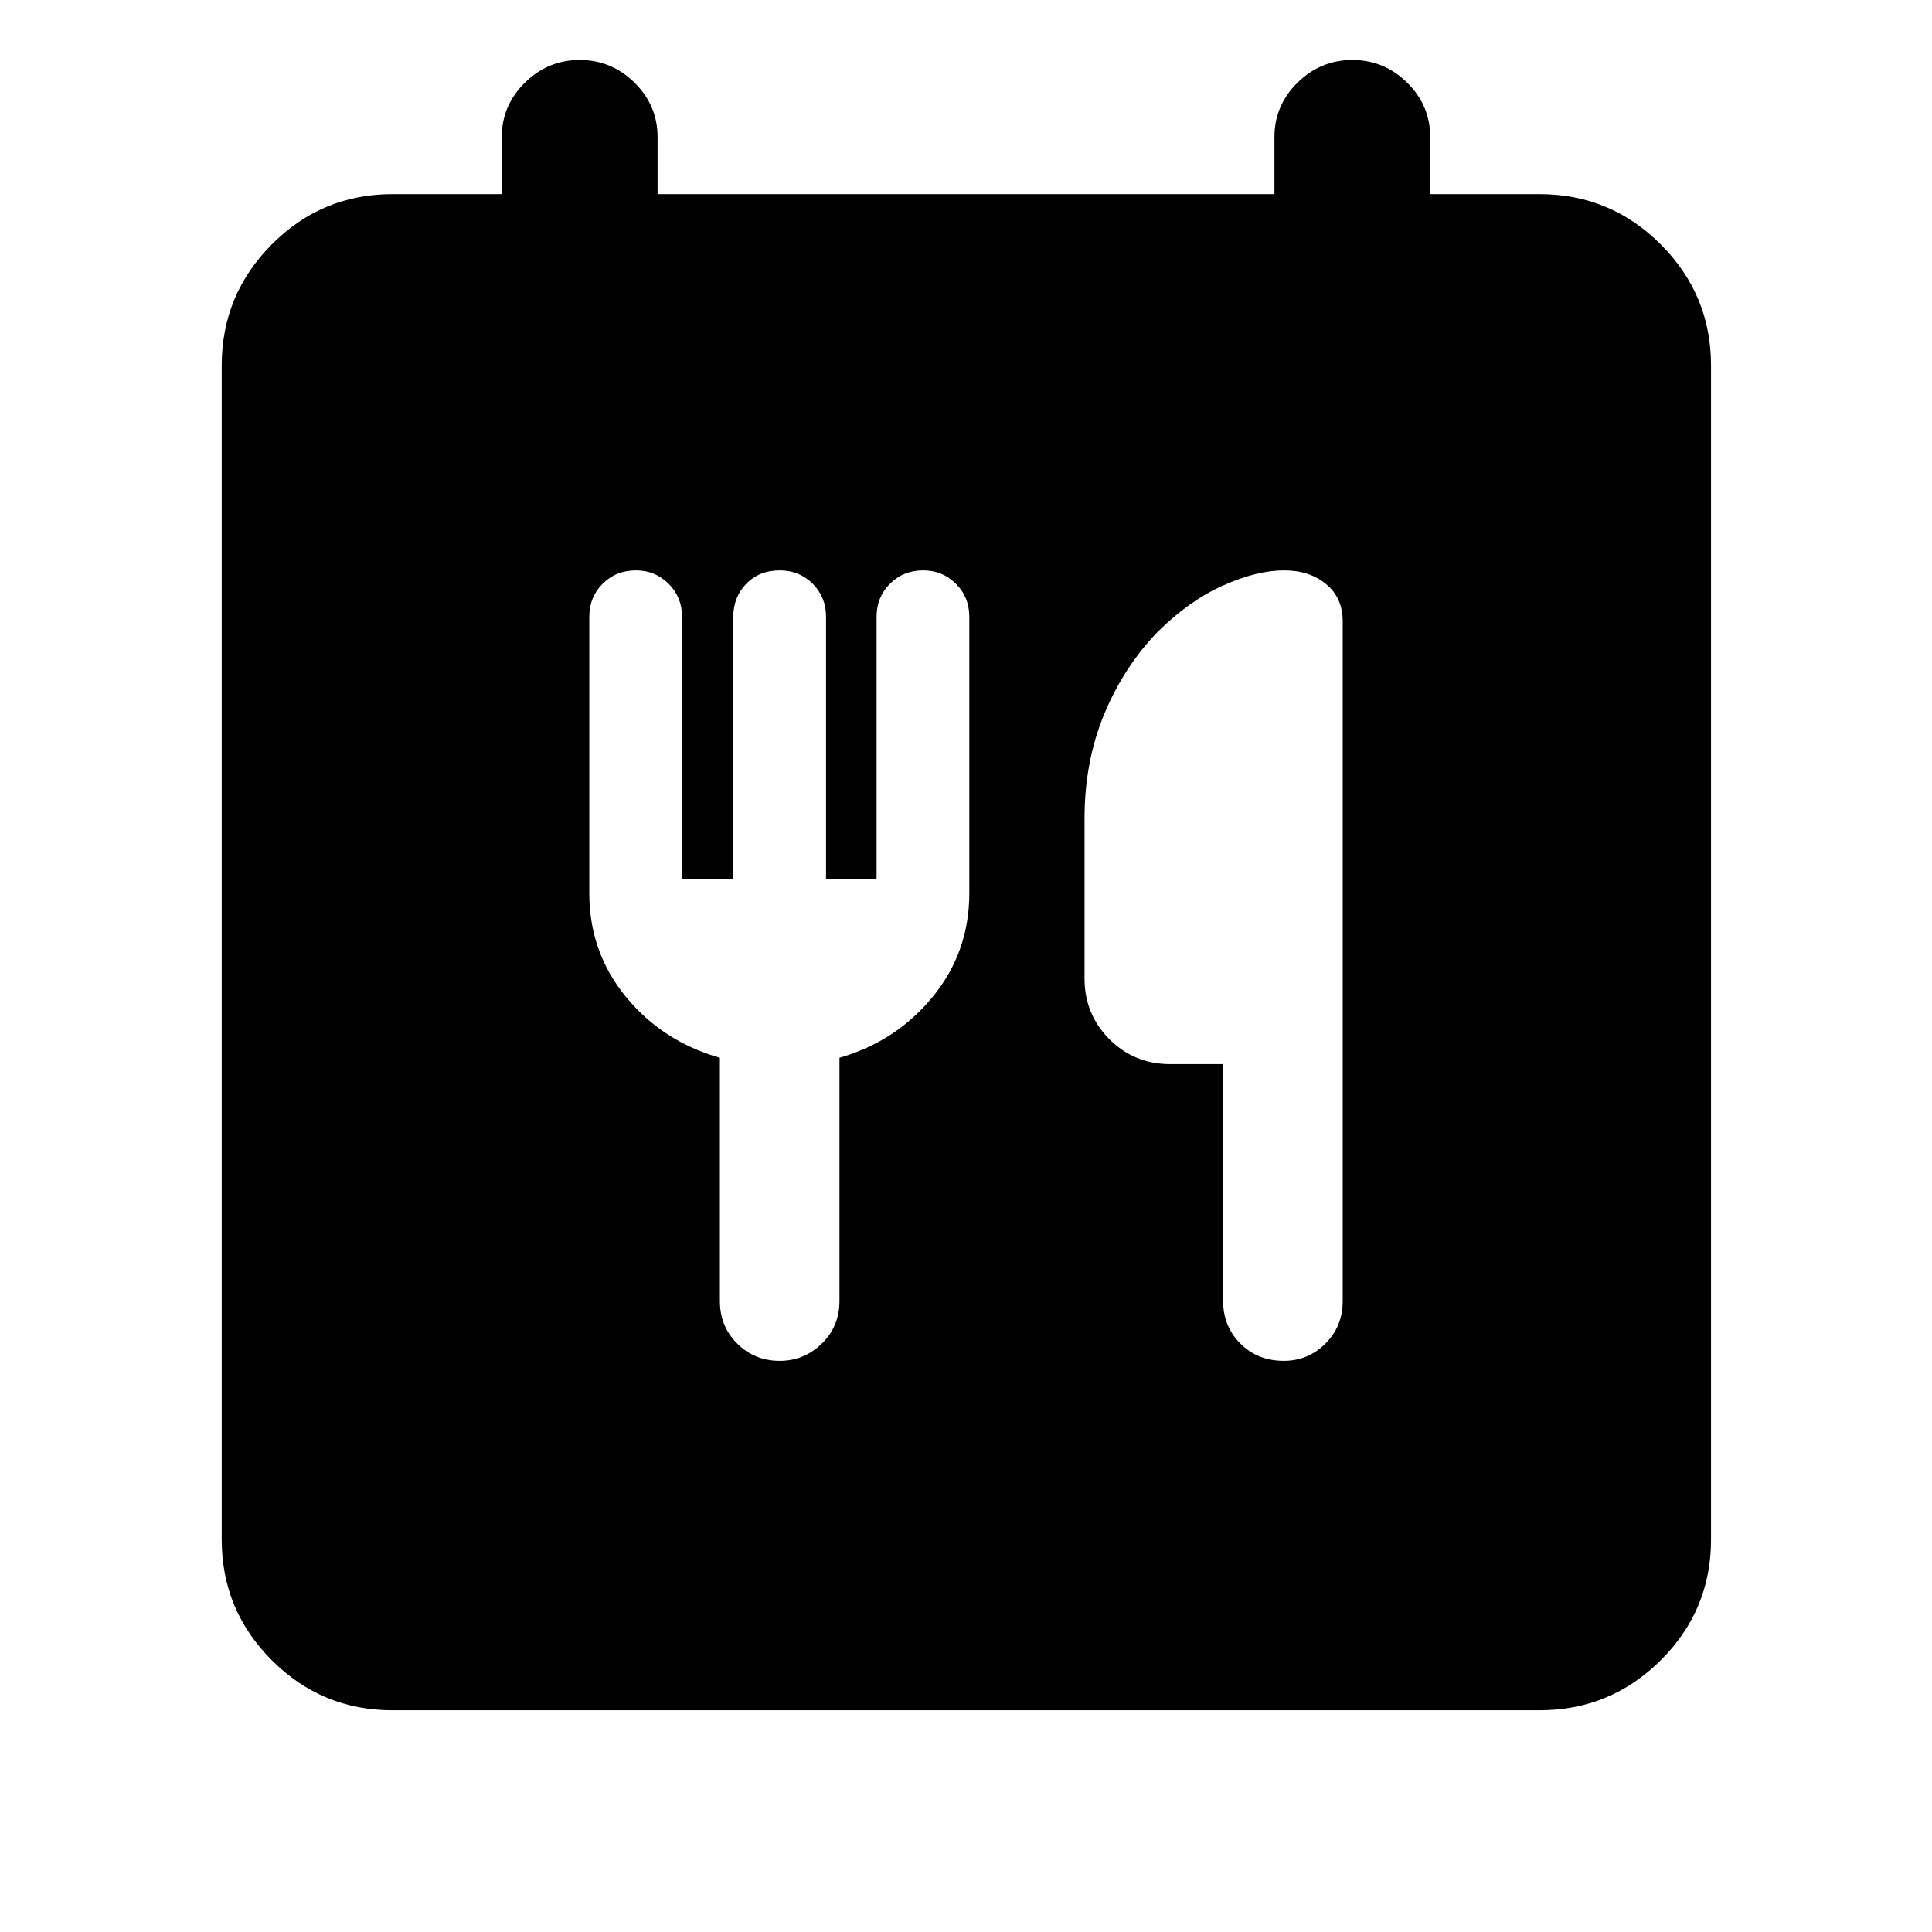 <svg xmlns="http://www.w3.org/2000/svg" height="40" viewBox="0 -960 960 960" width="40"><path d="M194.99-110.17q-35.07 0-59.94-24.88-24.88-24.87-24.88-59.94v-583.36q0-35.22 24.88-60.2 24.87-24.99 59.94-24.99h54.34v-28.37q0-15.72 11.46-27.01 11.46-11.28 27.27-11.28 15.81 0 27.24 11.28 11.44 11.29 11.44 27.01v28.37h306.52v-28.37q0-15.72 11.46-27.01 11.45-11.28 27.27-11.28 15.81 0 27.24 11.28 11.44 11.29 11.44 27.01v28.37h54.34q35.22 0 60.21 24.99 24.98 24.98 24.98 60.2v583.36q0 35.07-24.98 59.94-24.99 24.88-60.21 24.88H194.99ZM338.9-523.13v-130.38q0-9.8-6.68-16.43-6.67-6.64-16.2-6.64-9.93 0-16.57 6.64-6.64 6.63-6.64 16.43v137.34q0 29.3 18.2 51.48 18.19 22.18 46.7 30.28v120.92q0 12.53 8.6 21.11t21.15 8.58q12.11 0 20.89-8.58 8.78-8.58 8.78-21.11v-120.92q28.13-8.1 46.33-30.28 18.19-22.18 18.19-51.48v-137.34q0-9.8-6.67-16.43-6.68-6.64-16.2-6.64-9.93 0-16.57 6.64-6.64 6.63-6.64 16.43v130.38h-25.11v-130.38q0-9.8-6.62-16.43-6.62-6.64-16.39-6.64-10.17 0-16.62 6.64-6.45 6.63-6.45 16.43v130.38H338.9Zm268.87 91.88v117.76q0 12.53 8.57 21.11 8.58 8.58 21.55 8.58 12.12 0 20.71-8.58 8.59-8.58 8.59-21.11v-337.75q0-11.73-8.26-18.54-8.27-6.8-20.81-6.8-13.7 0-30.52 7.57-16.83 7.56-32.4 23.01-16.87 17.48-26.59 41.01-9.71 23.53-9.71 51.72v79.45q0 17.83 12.37 30.2 12.37 12.37 30.2 12.37h26.3Z"/></svg>
